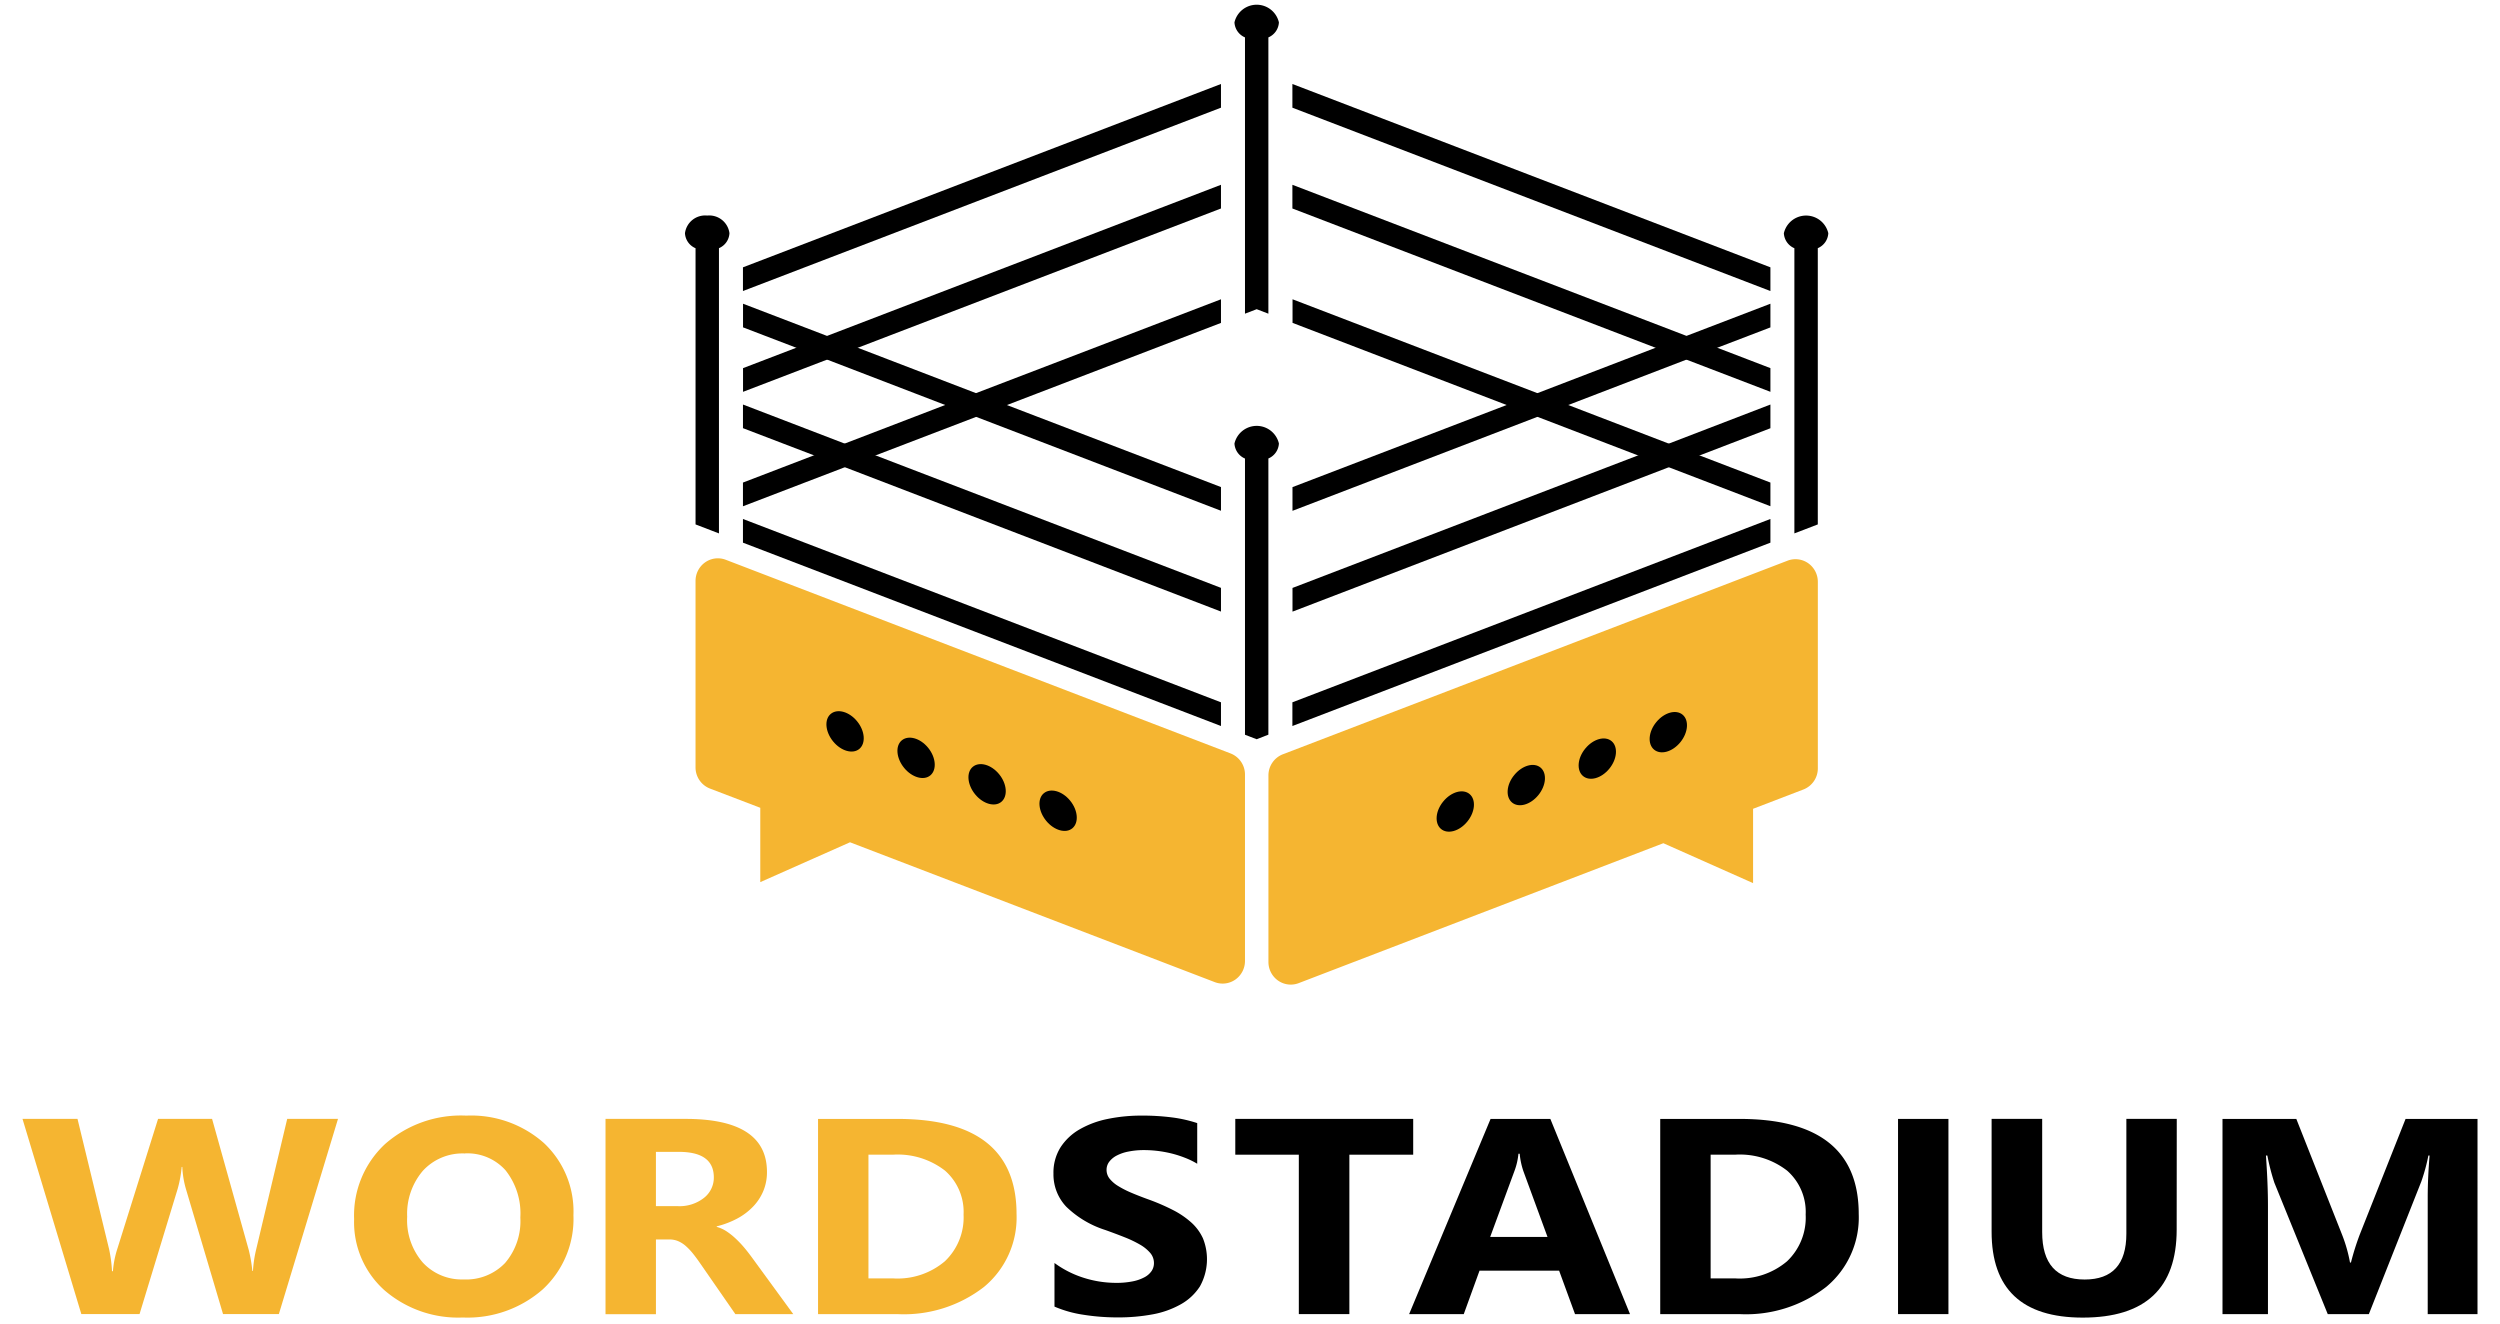 <svg xmlns="http://www.w3.org/2000/svg" width="187" height="99" viewBox="0 0 187 99">
    <defs>
        <style>
            .cls-1{fill:#f5b531}.cls-2{fill:none}
        </style>
    </defs>
    <g id="Group_2148" data-name="Group 2148" transform="translate(1 1)">
        <g id="Logo_Colored_" data-name="Logo (Colored)" transform="translate(50 -1)">
            <path id="Path_2256" d="M63.769 569.654V583.6a1.7 1.7 0 0 1-.722 1.39 1.652 1.652 0 0 1-1.539.19l-27.283-10.461-6.712 2.981v-5.56l-3.766-1.44a1.692 1.692 0 0 1-1.077-1.581v-13.95a1.7 1.7 0 0 1 .721-1.39 1.654 1.654 0 0 1 1.539-.191l37.761 14.486a1.692 1.692 0 0 1 1.078 1.58z" class="cls-1" data-name="Path 2256" transform="translate(-21.644 -511.717)"/>
            <path id="Path_2257" d="M510 570.4v13.95a1.7 1.7 0 0 0 .722 1.39 1.653 1.653 0 0 0 1.539.19l27.279-10.467 6.711 2.986v-5.56l3.767-1.445a1.691 1.691 0 0 0 1.077-1.581v-13.954a1.7 1.7 0 0 0-.722-1.39 1.653 1.653 0 0 0-1.538-.191l-37.761 14.485A1.693 1.693 0 0 0 510 570.4z" class="cls-1" data-name="Path 2257" transform="translate(-466.121 -512.391)"/>
            <path id="Path_4757" d="M1.18 0c.648 0 1.168.748 1.162 1.68s-.536 1.691-1.183 1.7S-.009 2.625 0 1.693.532 0 1.18 0z" data-name="Path 4757" transform="rotate(-39.65 80.22 12.882)"/>
            <path id="Path_4758" d="M1.18 0c.648 0 1.168.748 1.162 1.68s-.536 1.691-1.183 1.7S-.009 2.625 0 1.693.532 0 1.18 0z" data-name="Path 4758" transform="rotate(-39.65 85.621 6.505)"/>
            <path id="Path_4759" d="M1.18 0c.648 0 1.168.748 1.162 1.68s-.536 1.691-1.183 1.7S-.009 2.625 0 1.693.532 0 1.18 0z" data-name="Path 4759" transform="rotate(-39.65 91.022 .127)"/>
            <path id="Path_4760" d="M1.18 0c.648 0 1.168.748 1.162 1.68s-.536 1.691-1.183 1.7S-.009 2.625 0 1.693.532 0 1.18 0z" data-name="Path 4760" transform="rotate(-39.65 96.421 -6.251)"/>
            <path id="Path_4761" d="M1.693 0c.932-.006 1.684.515 1.68 1.162s-.763 1.178-1.7 1.183S-.006 1.828 0 1.18.761 0 1.693 0z" data-name="Path 4761" transform="rotate(-50.35 94.749 -48.733)"/>
            <path id="Path_4762" d="M1.693 0c.932-.006 1.684.515 1.68 1.162s-.763 1.178-1.7 1.183S-.006 1.828 0 1.18.761 0 1.693 0z" data-name="Path 4762" transform="rotate(-50.35 94.197 -42.094)"/>
            <path id="Path_4763" d="M1.693 0c.932-.006 1.684.515 1.68 1.162s-.763 1.178-1.7 1.183S-.006 1.828 0 1.18.761 0 1.693 0z" data-name="Path 4763" transform="rotate(-50.35 93.647 -35.454)"/>
            <path id="Path_4764" d="M1.693 0c.932-.006 1.684.515 1.68 1.162s-.763 1.178-1.7 1.183S-.006 1.828 0 1.18.761 0 1.693 0z" data-name="Path 4764" transform="rotate(-50.35 93.095 -28.815)"/>
            <path id="Rectangle_2422" d="M0 0h86v74H0z" class="cls-2" data-name="Rectangle 2422"/>
            <path id="Path_2258" d="M98.766 155.04v1.773L63.01 170.527v-1.773z" data-name="Path 2258" transform="translate(-58.437 -148.758)"/>
            <path id="Path_2259" d="M566.126 339.62v1.772l-3.977 1.523-2.307.887-8.851 3.4-2.3.882-18.314 7.028v-1.773l16.007-6.137 2.3-.887 8.851-3.4 2.307-.886z" data-name="Path 2259" transform="translate(-484.699 -316.902)"/>
            <path id="Path_2260" d="M566.126 424.3v1.773l-5.3 2.036-2.3.882-28.148 10.8v-1.773l25.836-9.909 2.3-.882z" data-name="Path 2260" transform="translate(-484.699 -394.041)"/>
            <path id="Path_2261" d="M566.126 168.754v1.773l-35.756-13.714v-1.773z" data-name="Path 2261" transform="translate(-484.699 -148.758)"/>
            <path id="Path_2262" d="M98.766 239.72v1.773L71.6 251.911l-2.3.887-6.284 2.409v-1.772l3.976-1.524 2.307-.886z" data-name="Path 2262" transform="translate(-58.437 -225.898)"/>
            <path id="Path_2263" d="M566.126 253.434v1.772l-6.284-2.409-2.307-.887-27.165-10.417v-1.773l29.472 11.3 2.3.886z" data-name="Path 2263" transform="translate(-484.699 -225.898)"/>
            <path id="Path_2264" d="M98.766 353.334v1.773l-18.313-7.023-2.307-.886-8.847-3.4-2.307-.887-3.976-1.523v-1.768l6.284 2.409 2.3.886 8.856 3.4 2.307.887z" data-name="Path 2264" transform="translate(-58.437 -316.902)"/>
            <path id="Path_2265" d="M98.766 438.013v1.773l-28.143-10.8-2.307-.887-5.305-2.031V424.3l7.612 2.923 2.307.882z" data-name="Path 2265" transform="translate(-58.437 -394.041)"/>
            <path id="Path_2266" d="M566.126 520.42v1.773l-35.756 13.714v-1.773z" data-name="Path 2266" transform="translate(-484.699 -481.601)"/>
            <path id="Path_2267" d="M98.766 335.89v1.768L82.759 343.8l-2.307.886-7.523 2.882-2.307.887-7.612 2.918V349.6l5.305-2.036 2.307-.882 7.518-2.886 2.307-.887z" data-name="Path 2267" transform="translate(-58.437 -313.504)"/>
            <path id="Path_2268" d="M566.126 349.6v1.769l-7.608-2.918-2.312-.887-7.518-2.886-2.3-.882-16.007-6.141v-1.765l18.314 7.022 2.307.887 7.518 2.886 2.308.886z" data-name="Path 2268" transform="translate(-484.699 -313.504)"/>
            <path id="Path_2269" d="M98.766 534.134v1.773L63.01 522.193v-1.773z" data-name="Path 2269" transform="translate(-58.437 -481.601)"/>
            <path id="Path_2270" d="M17.007 266.888a1.285 1.285 0 0 1-.785 1.121v21.336l-1.751-.673v-20.659a1.291 1.291 0 0 1-.791-1.122 1.521 1.521 0 0 1 1.662-1.321 1.523 1.523 0 0 1 1.665 1.318z" data-name="Path 2270" transform="translate(-13.444 -249.446)"/>
            <path id="Path_2271" d="M951.8 266.888a1.285 1.285 0 0 1-.786 1.121v20.663l-1.751.672v-21.331a1.289 1.289 0 0 1-.787-1.122 1.706 1.706 0 0 1 3.324 0z" data-name="Path 2271" transform="translate(-866.043 -249.446)"/>
            <path id="Path_2272" d="M484.424 89.8a1.29 1.29 0 0 1-.787 1.123v20.667l-.875-.337-.875.337V90.923a1.291 1.291 0 0 1-.787-1.123 1.706 1.706 0 0 1 3.324 0z" data-name="Path 2272" transform="translate(-439.762 -88.126)"/>
            <path id="Path_2273" d="M484.424 443.545a1.291 1.291 0 0 1-.787 1.123v20.659l-.875.342-.875-.336v-20.66a1.292 1.292 0 0 1-.787-1.123 1.707 1.707 0 0 1 3.324-.005z" data-name="Path 2273" transform="translate(-439.762 -410.374)"/>
        </g>
        <g id="Font_Colored_" data-name="Font (Colored)" transform="translate(-1 82)">
            <path id="Path_2227" d="M32.6 455.2l-4.424 14.6H24l-2.779-9.368a6.932 6.932 0 0 1-.267-1.639h-.047a9 9 0 0 1-.3 1.639l-2.852 9.368H13.4L9 455.2h4.114l2.358 9.723a10.236 10.236 0 0 1 .223 1.67h.069a7.177 7.177 0 0 1 .342-1.71l3.035-9.684h4.039l2.743 9.805a10.692 10.692 0 0 1 .269 1.569h.047a9.086 9.086 0 0 1 .245-1.631L28.8 455.2z" class="cls-1" data-name="Path 2227" transform="translate(-7.317 -454.508)"/>
            <path id="Path_2228" d="M149.775 468.811a8.416 8.416 0 0 1-5.861-2.042 6.827 6.827 0 0 1-2.265-5.319 7.293 7.293 0 0 1 2.3-5.6 8.59 8.59 0 0 1 6.093-2.139 8.2 8.2 0 0 1 5.8 2.047 7.006 7.006 0 0 1 2.212 5.4 7.174 7.174 0 0 1-2.293 5.546 8.517 8.517 0 0 1-5.986 2.107zm.163-12.269a4.019 4.019 0 0 0-3.151 1.3 4.955 4.955 0 0 0-1.169 3.435 4.827 4.827 0 0 0 1.169 3.425 3.972 3.972 0 0 0 3.058 1.262 4.025 4.025 0 0 0 3.093-1.227 4.8 4.8 0 0 0 1.144-3.406 5.179 5.179 0 0 0-1.109-3.533 3.825 3.825 0 0 0-3.029-1.262z" class="cls-1" data-name="Path 2228" transform="translate(-115.161 -453.262)"/>
            <path id="Path_2229" d="M256.252 469.812h-4.331l-2.6-3.752q-.292-.427-.561-.763a4.5 4.5 0 0 0-.544-.576 2.155 2.155 0 0 0-.57-.365 1.645 1.645 0 0 0-.649-.127h-1.016v5.59h-3.771V455.21h5.984q6.093 0 6.092 3.972a3.658 3.658 0 0 1-.267 1.409 3.8 3.8 0 0 1-.759 1.166 4.692 4.692 0 0 1-1.186.9 6.545 6.545 0 0 1-1.546.59v.041a2.594 2.594 0 0 1 .724.326 4.956 4.956 0 0 1 .677.535 7.618 7.618 0 0 1 .625.653c.2.233.374.463.544.687zm-10.272-12.137v4.062h1.634a2.949 2.949 0 0 0 1.949-.61 1.92 1.92 0 0 0 .748-1.538q0-1.913-2.618-1.913z" class="cls-1" data-name="Path 2229" transform="translate(-196.917 -454.517)"/>
            <path id="Path_2230" d="M327.22 469.812v-14.6h5.93q8.918 0 8.918 7.118a6.741 6.741 0 0 1-2.431 5.446 9.777 9.777 0 0 1-6.483 2.037zm3.77-11.924v9.255h1.87a5.462 5.462 0 0 0 3.845-1.282 4.518 4.518 0 0 0 1.4-3.492 4.111 4.111 0 0 0-1.382-3.283 5.764 5.764 0 0 0-3.882-1.2z" class="cls-1" data-name="Path 2230" transform="translate(-266.03 -454.517)"/>
            <path id="Path_2231" d="M421.474 467.985v-3.262a7.513 7.513 0 0 0 2.206 1.114 8.012 8.012 0 0 0 2.4.372 6.037 6.037 0 0 0 1.242-.112 3.132 3.132 0 0 0 .888-.31 1.47 1.47 0 0 0 .531-.468 1.063 1.063 0 0 0 .174-.585 1.165 1.165 0 0 0-.279-.764 2.917 2.917 0 0 0-.765-.622 8.5 8.5 0 0 0-1.15-.55q-.665-.264-1.436-.54a7.412 7.412 0 0 1-2.924-1.74 3.505 3.505 0 0 1-.963-2.484 3.555 3.555 0 0 1 .525-1.957 4.183 4.183 0 0 1 1.43-1.349 6.979 6.979 0 0 1 2.1-.78 12.389 12.389 0 0 1 2.521-.25 17.39 17.39 0 0 1 2.317.139 10.052 10.052 0 0 1 1.86.422v3.041a5.8 5.8 0 0 0-.916-.447 8 8 0 0 0-1.021-.326 8.783 8.783 0 0 0-1.043-.189 8.488 8.488 0 0 0-.987-.06 5.826 5.826 0 0 0-1.167.108 3.2 3.2 0 0 0-.886.3 1.651 1.651 0 0 0-.561.463.992.992 0 0 0-.2.605 1.055 1.055 0 0 0 .221.653 2.437 2.437 0 0 0 .63.549 7.084 7.084 0 0 0 .993.509q.583.249 1.318.514a15.573 15.573 0 0 1 1.8.78 6.363 6.363 0 0 1 1.371.931 3.615 3.615 0 0 1 .875 1.186 4.181 4.181 0 0 1-.227 3.6 4.042 4.042 0 0 1-1.442 1.344 6.777 6.777 0 0 1-2.111.748 13.894 13.894 0 0 1-2.551.225 16.23 16.23 0 0 1-2.618-.2 8.685 8.685 0 0 1-2.155-.608z" data-name="Path 2231" transform="translate(-342.599 -453.251)"/>
            <path id="Path_2232" d="M507.427 457.888h-4.774v11.924h-3.781v-11.924h-4.752v-2.678h13.307z" data-name="Path 2232" transform="translate(-401.72 -454.517)"/>
            <path id="Path_2233" d="M580.172 469.812h-4.114l-1.189-3.249h-5.954l-1.178 3.249h-4.087l6.092-14.6h4.471zM574 464.038l-1.8-4.908a5.623 5.623 0 0 1-.28-1.313h-.094a5 5 0 0 1-.292 1.274l-1.821 4.947z" data-name="Path 2233" transform="translate(-458.247 -454.517)"/>
            <path id="Path_2234" d="M664.09 469.812v-14.6h5.93q8.918 0 8.918 7.118a6.742 6.742 0 0 1-2.431 5.446 9.783 9.783 0 0 1-6.487 2.037zm3.77-11.924v9.255h1.87a5.468 5.468 0 0 0 3.846-1.282 4.5 4.5 0 0 0 1.393-3.492 4.11 4.11 0 0 0-1.382-3.283 5.766 5.766 0 0 0-3.882-1.2z" data-name="Path 2234" transform="translate(-539.905 -454.517)"/>
            <path id="Path_2235" d="M762.98 469.812h-3.77v-14.6h3.77z" data-name="Path 2235" transform="translate(-617.237 -454.517)"/>
            <path id="Path_2236" d="M810.483 463.495q0 6.577-7.025 6.579-6.82 0-6.818-6.425v-8.439h3.783v8.472q0 3.543 3.18 3.543 3.117 0 3.117-3.426v-8.59h3.77z" data-name="Path 2236" transform="translate(-647.668 -454.517)"/>
            <path id="Path_2237" d="M908.074 469.812h-3.724v-8.736q0-1.418.14-3.127h-.09a13.894 13.894 0 0 1-.525 1.936l-3.927 9.927h-3.076l-3.992-9.826a16.611 16.611 0 0 1-.526-2.037h-.105q.152 2.161.151 3.788v8.076H889v-14.6h5.522l3.42 8.655a10.966 10.966 0 0 1 .595 2.088h.071a19.187 19.187 0 0 1 .664-2.108l3.421-8.635h5.382z" data-name="Path 2237" transform="translate(-722.757 -454.517)"/>
            <path id="Rectangle_2418" d="M0 0h187v16H0z" class="cls-2" data-name="Rectangle 2418"/>
        </g>
    </g>
</svg>
